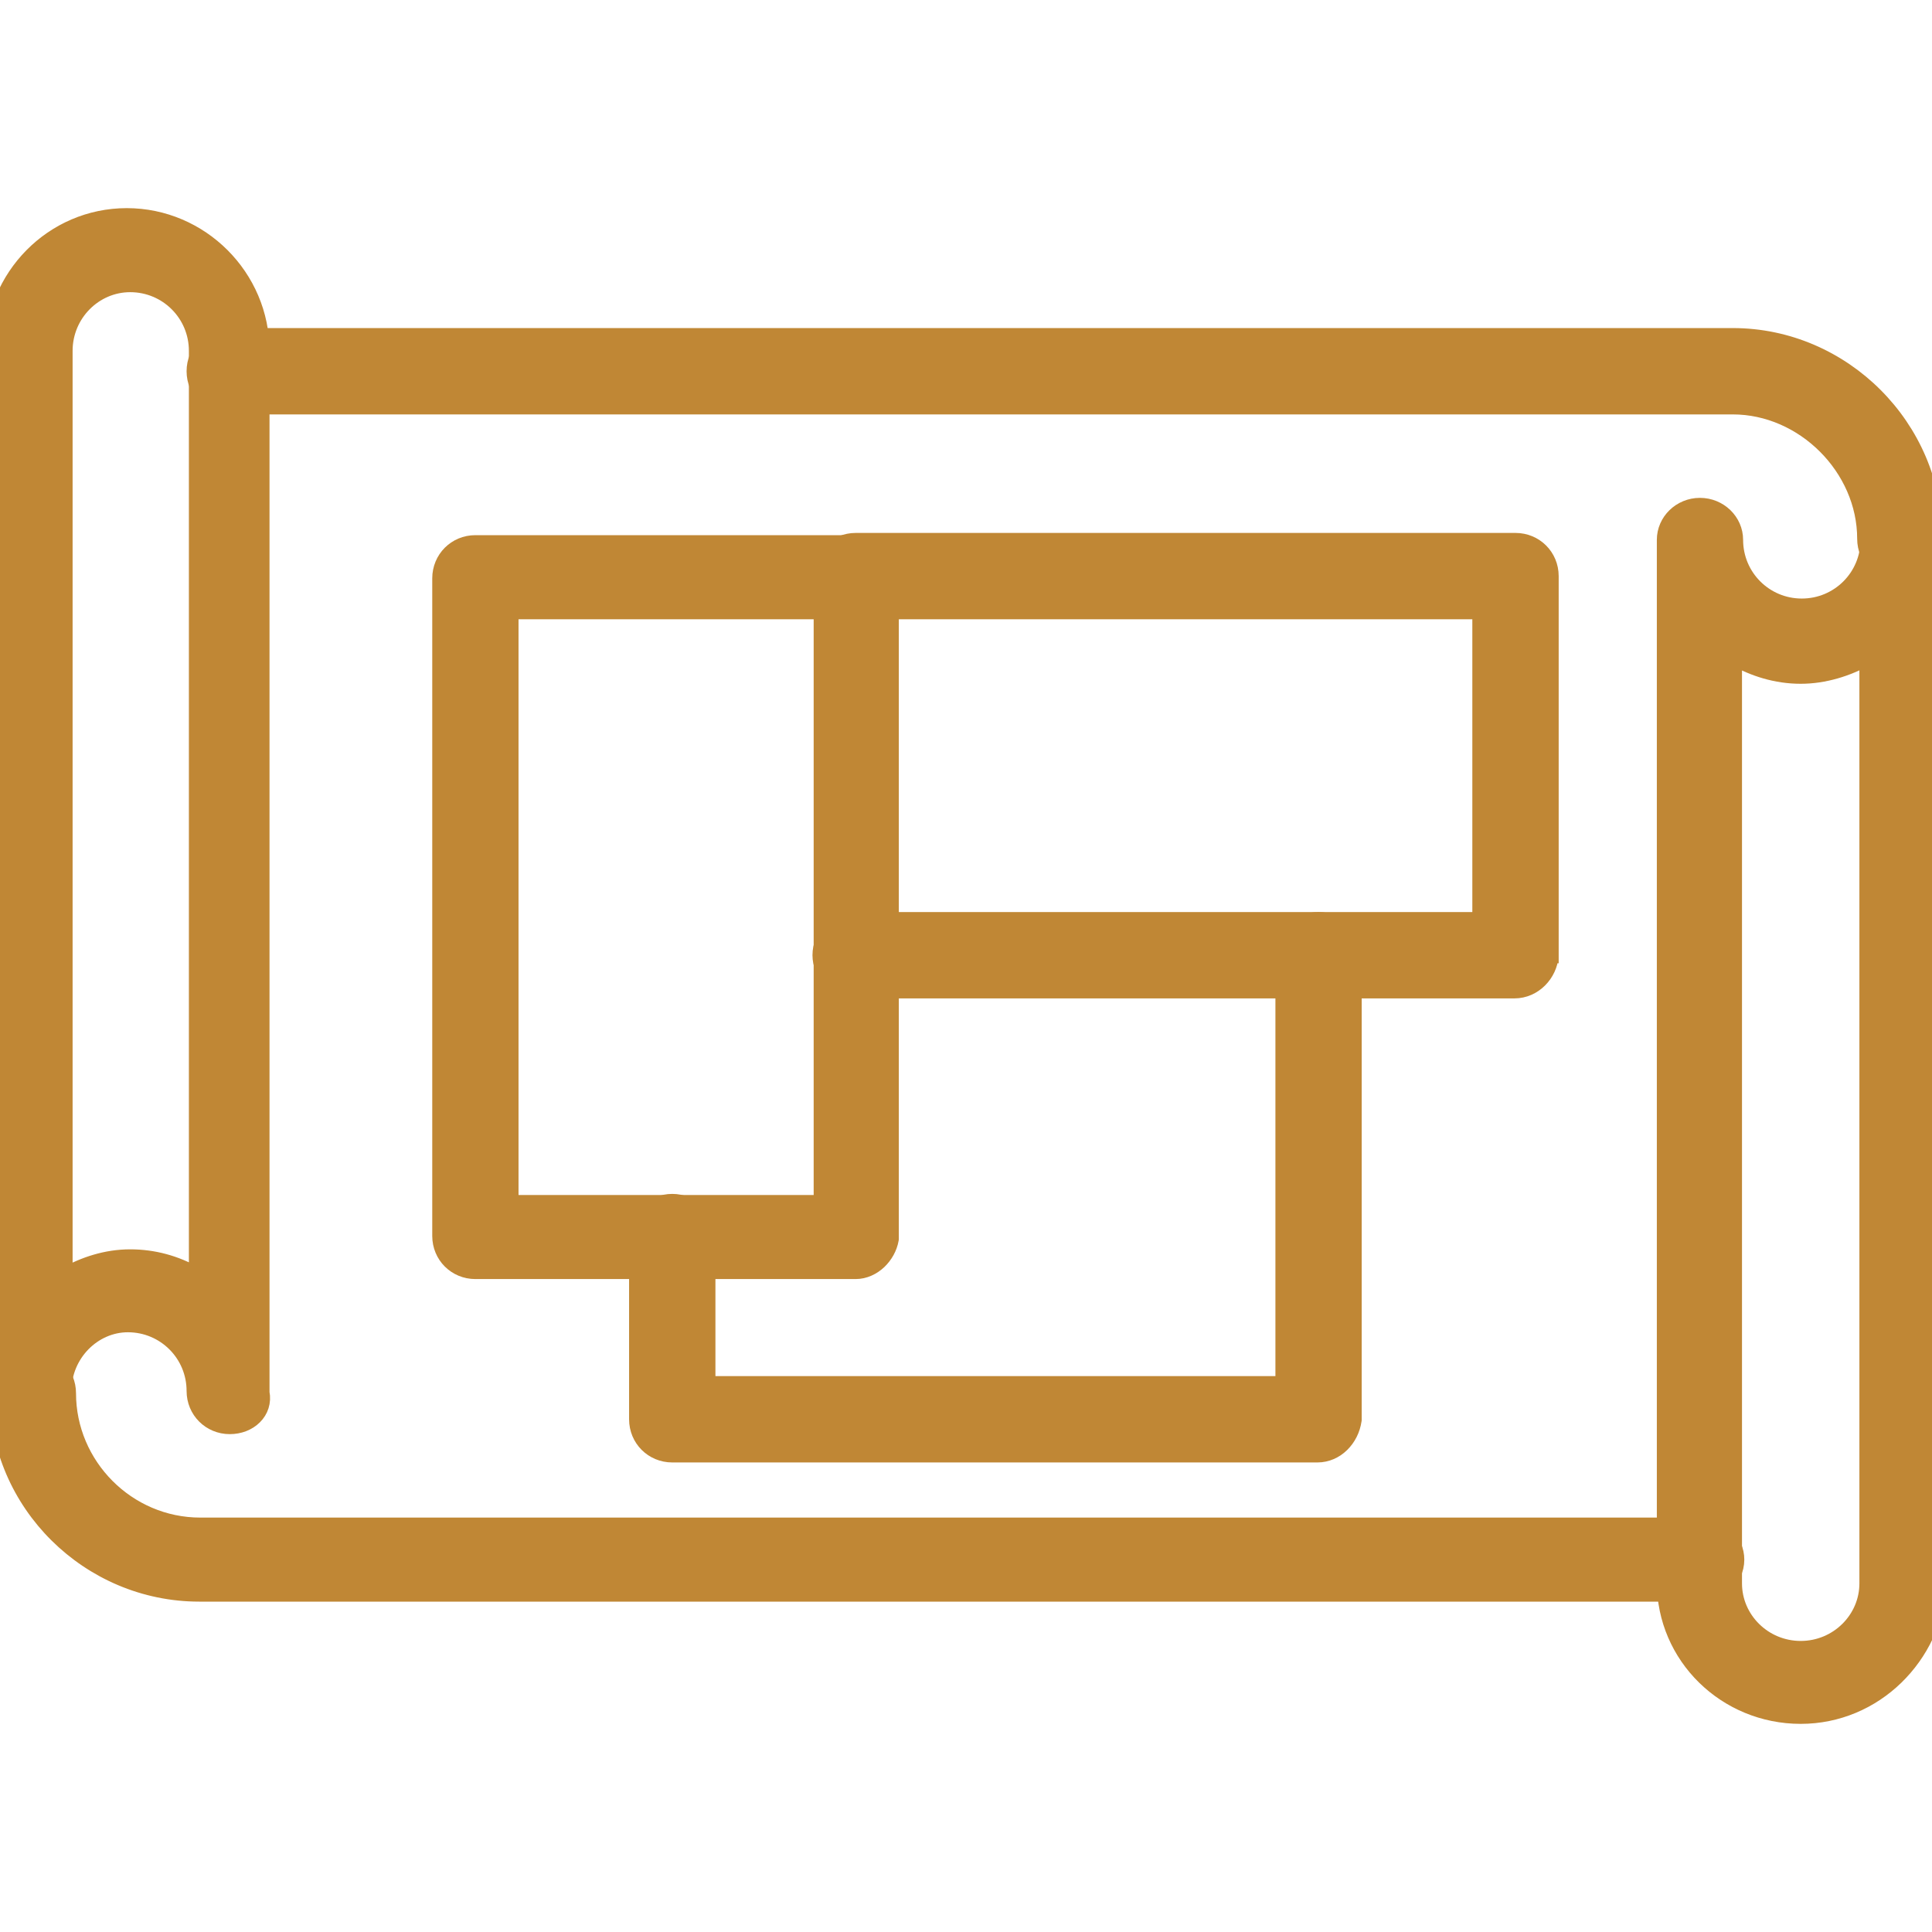<svg width="26" height="26" viewBox="0 0 26 26" fill="none" xmlns="http://www.w3.org/2000/svg">
<g id="3653938631678857513 2" clip-path="url(#clip0_619_2019)">
<g id="Layer_x0020_1">
<g id="_610408064">
<g id="Group">
<g id="Group_2">
<path id="Vector" d="M2.681 21.454H22.878C23.118 21.454 23.374 21.27 23.374 20.989C23.374 20.736 23.161 20.523 22.908 20.523H2.696C1.716 20.523 0.923 19.716 0.923 18.75C0.923 18.481 0.71 18.269 0.442 18.269C0.173 18.269 -0.039 18.481 -0.039 18.75C-0.039 20.238 1.195 21.454 2.681 21.454ZM25.093 7.25C25.093 7.519 25.305 7.731 25.574 7.731C25.812 7.731 26.039 7.534 26.039 7.235C26.039 5.748 24.806 4.515 23.319 4.515H3.092C2.824 4.515 2.611 4.727 2.611 4.996C2.611 5.264 2.824 5.477 3.092 5.477H23.319C24.269 5.477 25.093 6.3 25.093 7.25Z" fill="#C08735" stroke="#C08735" stroke-width="0.2"/>
</g>
<g id="Group_3">
<path id="Vector_2" d="M2.611 18.719C2.611 18.988 2.824 19.2 3.092 19.2C3.222 19.2 3.343 19.154 3.427 19.07C3.511 18.987 3.553 18.869 3.527 18.739V4.722C3.527 3.722 2.705 2.901 1.706 2.901C0.705 2.901 -0.1 3.723 -0.1 4.722V18.719C-0.1 18.988 0.112 19.2 0.381 19.2C0.649 19.2 0.862 18.988 0.862 18.719C0.862 18.224 1.261 17.829 1.721 17.829C2.214 17.829 2.611 18.226 2.611 18.719ZM2.642 17.152C2.364 16.993 2.063 16.913 1.752 16.913C1.429 16.913 1.131 17.013 0.877 17.155V4.722C0.877 4.228 1.275 3.832 1.752 3.832C2.245 3.832 2.642 4.229 2.642 4.722V17.152Z" fill="#C08735" stroke="#C08735" stroke-width="0.2"/>
</g>
<g id="Group_4">
<path id="Vector_3" d="M26.1 21.315L26.1 21.315V21.309V7.265C26.1 7.01 25.885 6.8 25.619 6.8C25.353 6.8 25.138 7.01 25.138 7.265C25.138 7.758 24.741 8.155 24.248 8.155C23.755 8.155 23.358 7.758 23.358 7.265C23.358 7.01 23.143 6.8 22.877 6.8C22.612 6.8 22.397 7.01 22.397 7.265V21.294C22.397 22.295 23.22 23.099 24.233 23.099C25.233 23.099 26.035 22.294 26.1 21.315ZM23.343 21.309V8.86C23.598 9.002 23.898 9.102 24.233 9.102C24.555 9.102 24.864 9.002 25.123 8.859V21.309C25.123 21.786 24.727 22.183 24.233 22.183C23.739 22.183 23.343 21.786 23.343 21.309Z" fill="#C08735" stroke="#C08735" stroke-width="0.2"/>
</g>
</g>
<g id="Group_5">
<path id="Vector_4" d="M11.995 16.68L11.996 16.671V16.663V7.783C11.996 7.515 11.784 7.302 11.515 7.302H6.397C6.129 7.302 5.917 7.515 5.917 7.783V16.633C5.917 16.901 6.129 17.113 6.397 17.113H11.515C11.637 17.113 11.748 17.058 11.831 16.98C11.914 16.901 11.975 16.794 11.995 16.68ZM11.05 8.234V16.182H6.878V8.234H11.05Z" fill="#C08735" stroke="#C08735" stroke-width="0.2"/>
</g>
<g id="Group_6">
<path id="Vector_5" d="M20.875 12.863L20.876 12.863V12.855V7.753C20.876 7.484 20.663 7.272 20.395 7.272H11.515C11.247 7.272 11.034 7.484 11.034 7.753C11.034 8.021 11.247 8.234 11.515 8.234H19.914V12.374H11.515C11.247 12.374 11.034 12.587 11.034 12.855C11.034 13.106 11.244 13.336 11.515 13.336H20.38C20.652 13.336 20.857 13.106 20.875 12.863Z" fill="#C08735" stroke="#C08735" stroke-width="0.2"/>
</g>
<g id="Group_7">
<path id="Vector_6" d="M18.224 19.114L18.225 19.107V19.1V12.855C18.225 12.587 18.013 12.374 17.744 12.374C17.476 12.374 17.264 12.587 17.264 12.855V18.619H9.528V16.633C9.528 16.377 9.313 16.167 9.047 16.167C8.781 16.167 8.566 16.377 8.566 16.633V19.1C8.566 19.369 8.779 19.581 9.047 19.581H17.729C17.987 19.581 18.188 19.366 18.224 19.114Z" fill="#C08735" stroke="#C08735" stroke-width="0.2"/>
</g>
</g>
</g>
</g>
<defs>
<clipPath id="clip0_619_2019">
<rect width="26" height="26" fill="white"/>
</clipPath>
</defs>
</svg>
